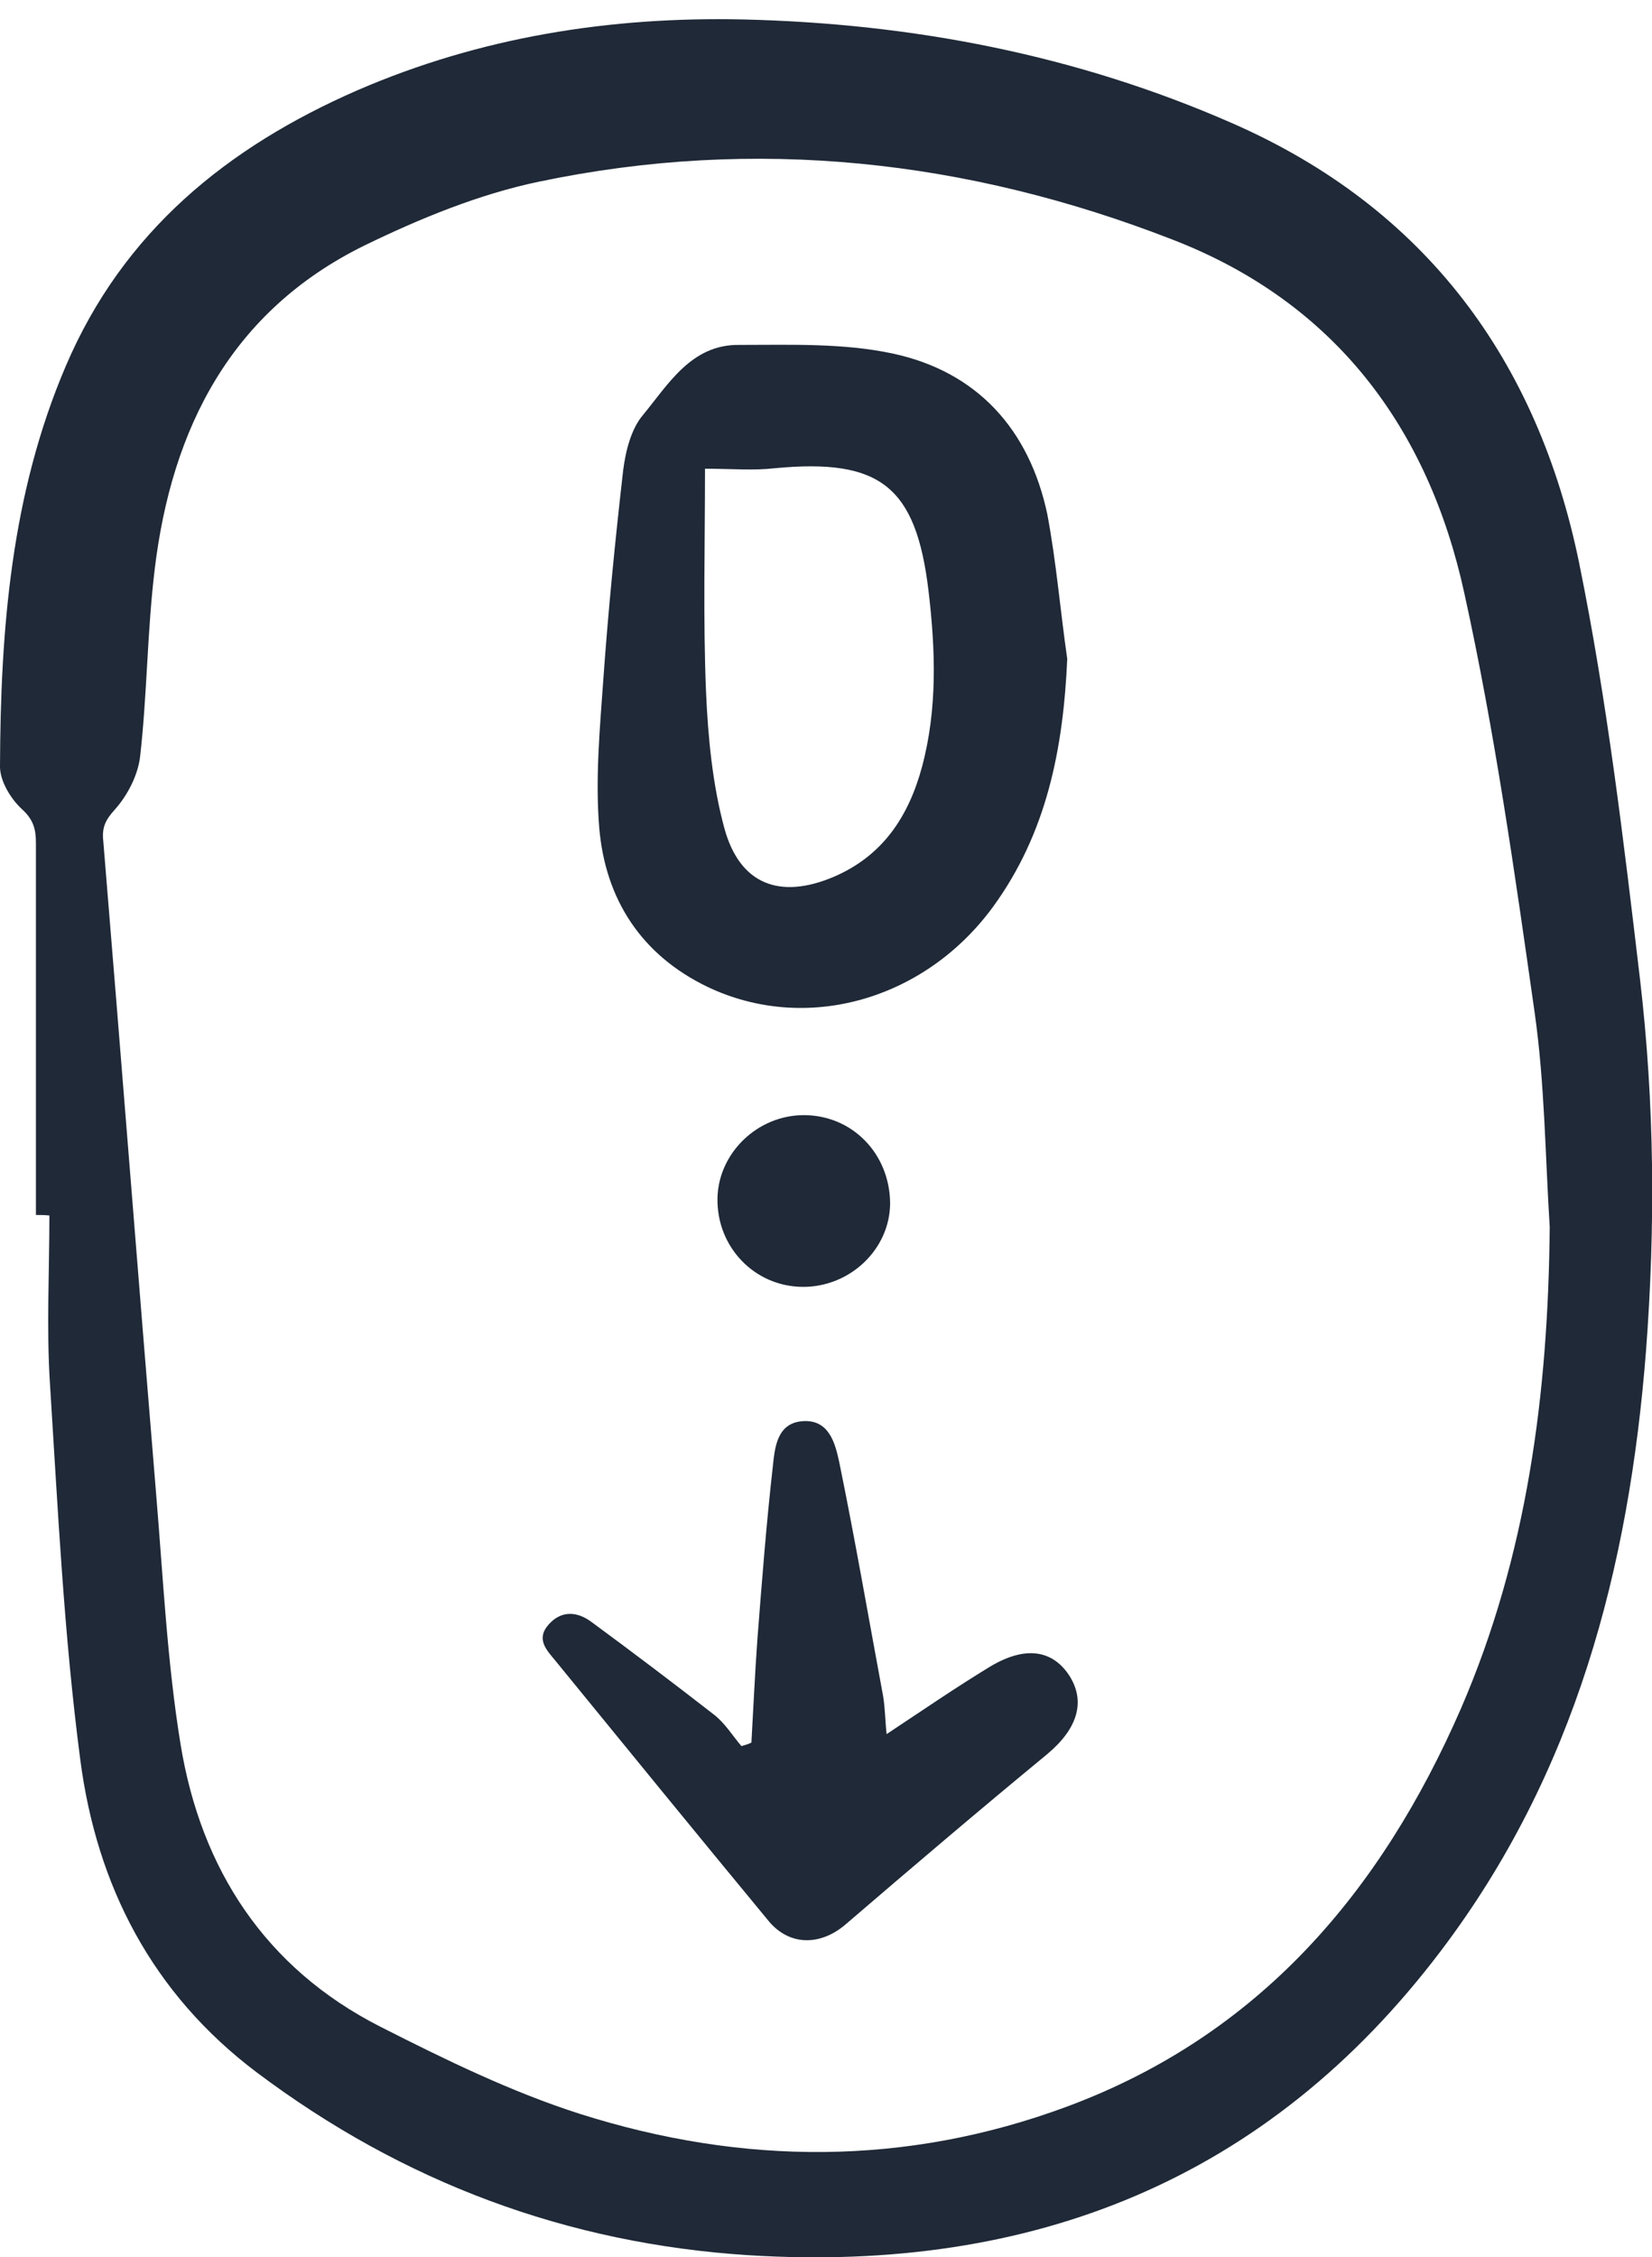 <?xml version="1.0" encoding="utf-8"?>
<!-- Generator: Adobe Illustrator 26.2.1, SVG Export Plug-In . SVG Version: 6.00 Build 0)  -->
<svg version="1.1" id="Layer_1" xmlns="http://www.w3.org/2000/svg" xmlns:xlink="http://www.w3.org/1999/xlink" x="0px" y="0px"
	 viewBox="0 0 331.1 452.2" style="enable-background:new 0 0 331.1 452.2;" xml:space="preserve">
<style type="text/css">
	.st0{fill:#1F2937;}
</style>
<path class="st0" d="M7.2,243.4c0-24.8,0-49.6,0-74.5c0-2.8-0.5-4.7-2.8-6.8c-2.2-2-4.4-5.6-4.4-8.5C0.1,126.2,2.2,99,13.2,73.3
	c11.5-26.9,32.3-43.8,58.4-55.2C96.3,7.4,122.3,3.3,149,3.9c33.9,0.8,66.8,7.1,98,20.8c38.8,17,61.2,47.6,69.5,88.1
	c5.6,27.5,8.9,55.5,12.2,83.4c2.9,24.7,3.1,49.5,1.2,74.4c-3.4,43.6-14.2,84.7-41.1,120.2c-34.8,46-82,64.5-138.6,61
	c-36.5-2.3-69.4-14.6-98.7-36.6c-21-15.8-32.1-37.4-35.4-62.6c-3.3-25.1-4.5-50.4-6.1-75.6c-0.7-11.1-0.1-22.3-0.1-33.5
	C8.9,243.4,8.1,243.4,7.2,243.4z M310.6,245.8c-0.9-14.3-1-28.7-3-42.8c-4-28.1-8-56.4-14.1-84.1C286.3,85.8,267.6,60.6,235,48
	c-41.1-16-83.6-20.7-127-11.6c-12,2.5-23.9,7.4-35,12.8c-26.6,13.1-38.6,36.5-42,64.9c-1.5,12.4-1.5,24.9-2.9,37.3
	c-0.4,3.8-2.5,7.9-5.1,10.8c-1.9,2.1-2.6,3.6-2.3,6.3c3.6,43.6,7,87.3,10.6,130.9c1.4,16.7,2.2,33.6,4.9,50.1
	c4.1,25,17,44.8,40,56.5c13,6.6,26.3,13.1,40.1,17.5c32.5,10.3,65.3,10.5,97.6-1.5c38.5-14.3,62.9-43,78.9-79.7
	C306.1,311.6,310.3,279.1,310.6,245.8z"/>
<path class="st0" d="M213.9,132c-0.8,18-4.1,34.9-14.9,49.7c-13.7,18.7-37.5,25.4-57.2,16c-13.3-6.4-20.5-17.6-21.7-31.9
	c-0.8-9.7,0.1-19.6,0.8-29.4c1-14.1,2.4-28.2,4-42.2c0.5-3.9,1.6-8.3,4-11.1c5.1-6.2,9.7-14.1,19.2-14c10.2,0,20.8-0.4,30.7,1.7
	c17,3.6,27.5,15.2,31.1,32.2C211.7,112.5,212.5,122.3,213.9,132z M141.3,93.9c0,15-0.4,29.9,0.2,44.6c0.4,9.2,1.3,18.7,3.7,27.5
	c3.1,11.2,11.1,14.2,21.8,9.7c9.9-4.2,15.1-12.1,17.8-22.1c3.1-11.6,2.7-23.4,1.3-35.2c-2.5-21-9.7-26.6-30.8-24.6
	C151,94.3,146.7,93.9,141.3,93.9z"/>
<path class="st0" d="M150.6,349.1c0.4-6.9,0.7-13.8,1.2-20.7c0.9-11.6,1.8-23.2,3.1-34.7c0.4-3.7,0.8-8.7,6.1-9
	c5.2-0.3,6.4,4.5,7.2,8.2c3.2,15.6,5.9,31.3,8.8,46.9c0.4,2.4,0.4,4.9,0.7,7.6c7.1-4.7,13.8-9.3,20.7-13.5c7-4.2,12.4-3.4,15.8,1.6
	c3.5,5.3,1.8,10.8-4.3,15.9c-13.6,11.2-27,22.6-40.4,34.1c-5,4.3-11.2,4.4-15.4-0.6c-14.3-17.3-28.5-34.7-42.7-52.1
	c-1.8-2.2-4.1-4.4-1.4-7.4c2.6-2.9,5.8-2.5,8.5-0.5c8.3,6.1,16.5,12.3,24.6,18.6c2.2,1.7,3.7,4.2,5.5,6.3
	C149.3,349.6,150,349.4,150.6,349.1z"/>
<path class="st0" d="M160.8,257.8c-9.6-0.1-17.2-8-17-17.8c0.2-9,8-16.6,17.3-16.6c9.7,0,17.2,7.7,17.3,17.6
	C178.4,250.2,170.4,257.9,160.8,257.8z"/>
</svg>
